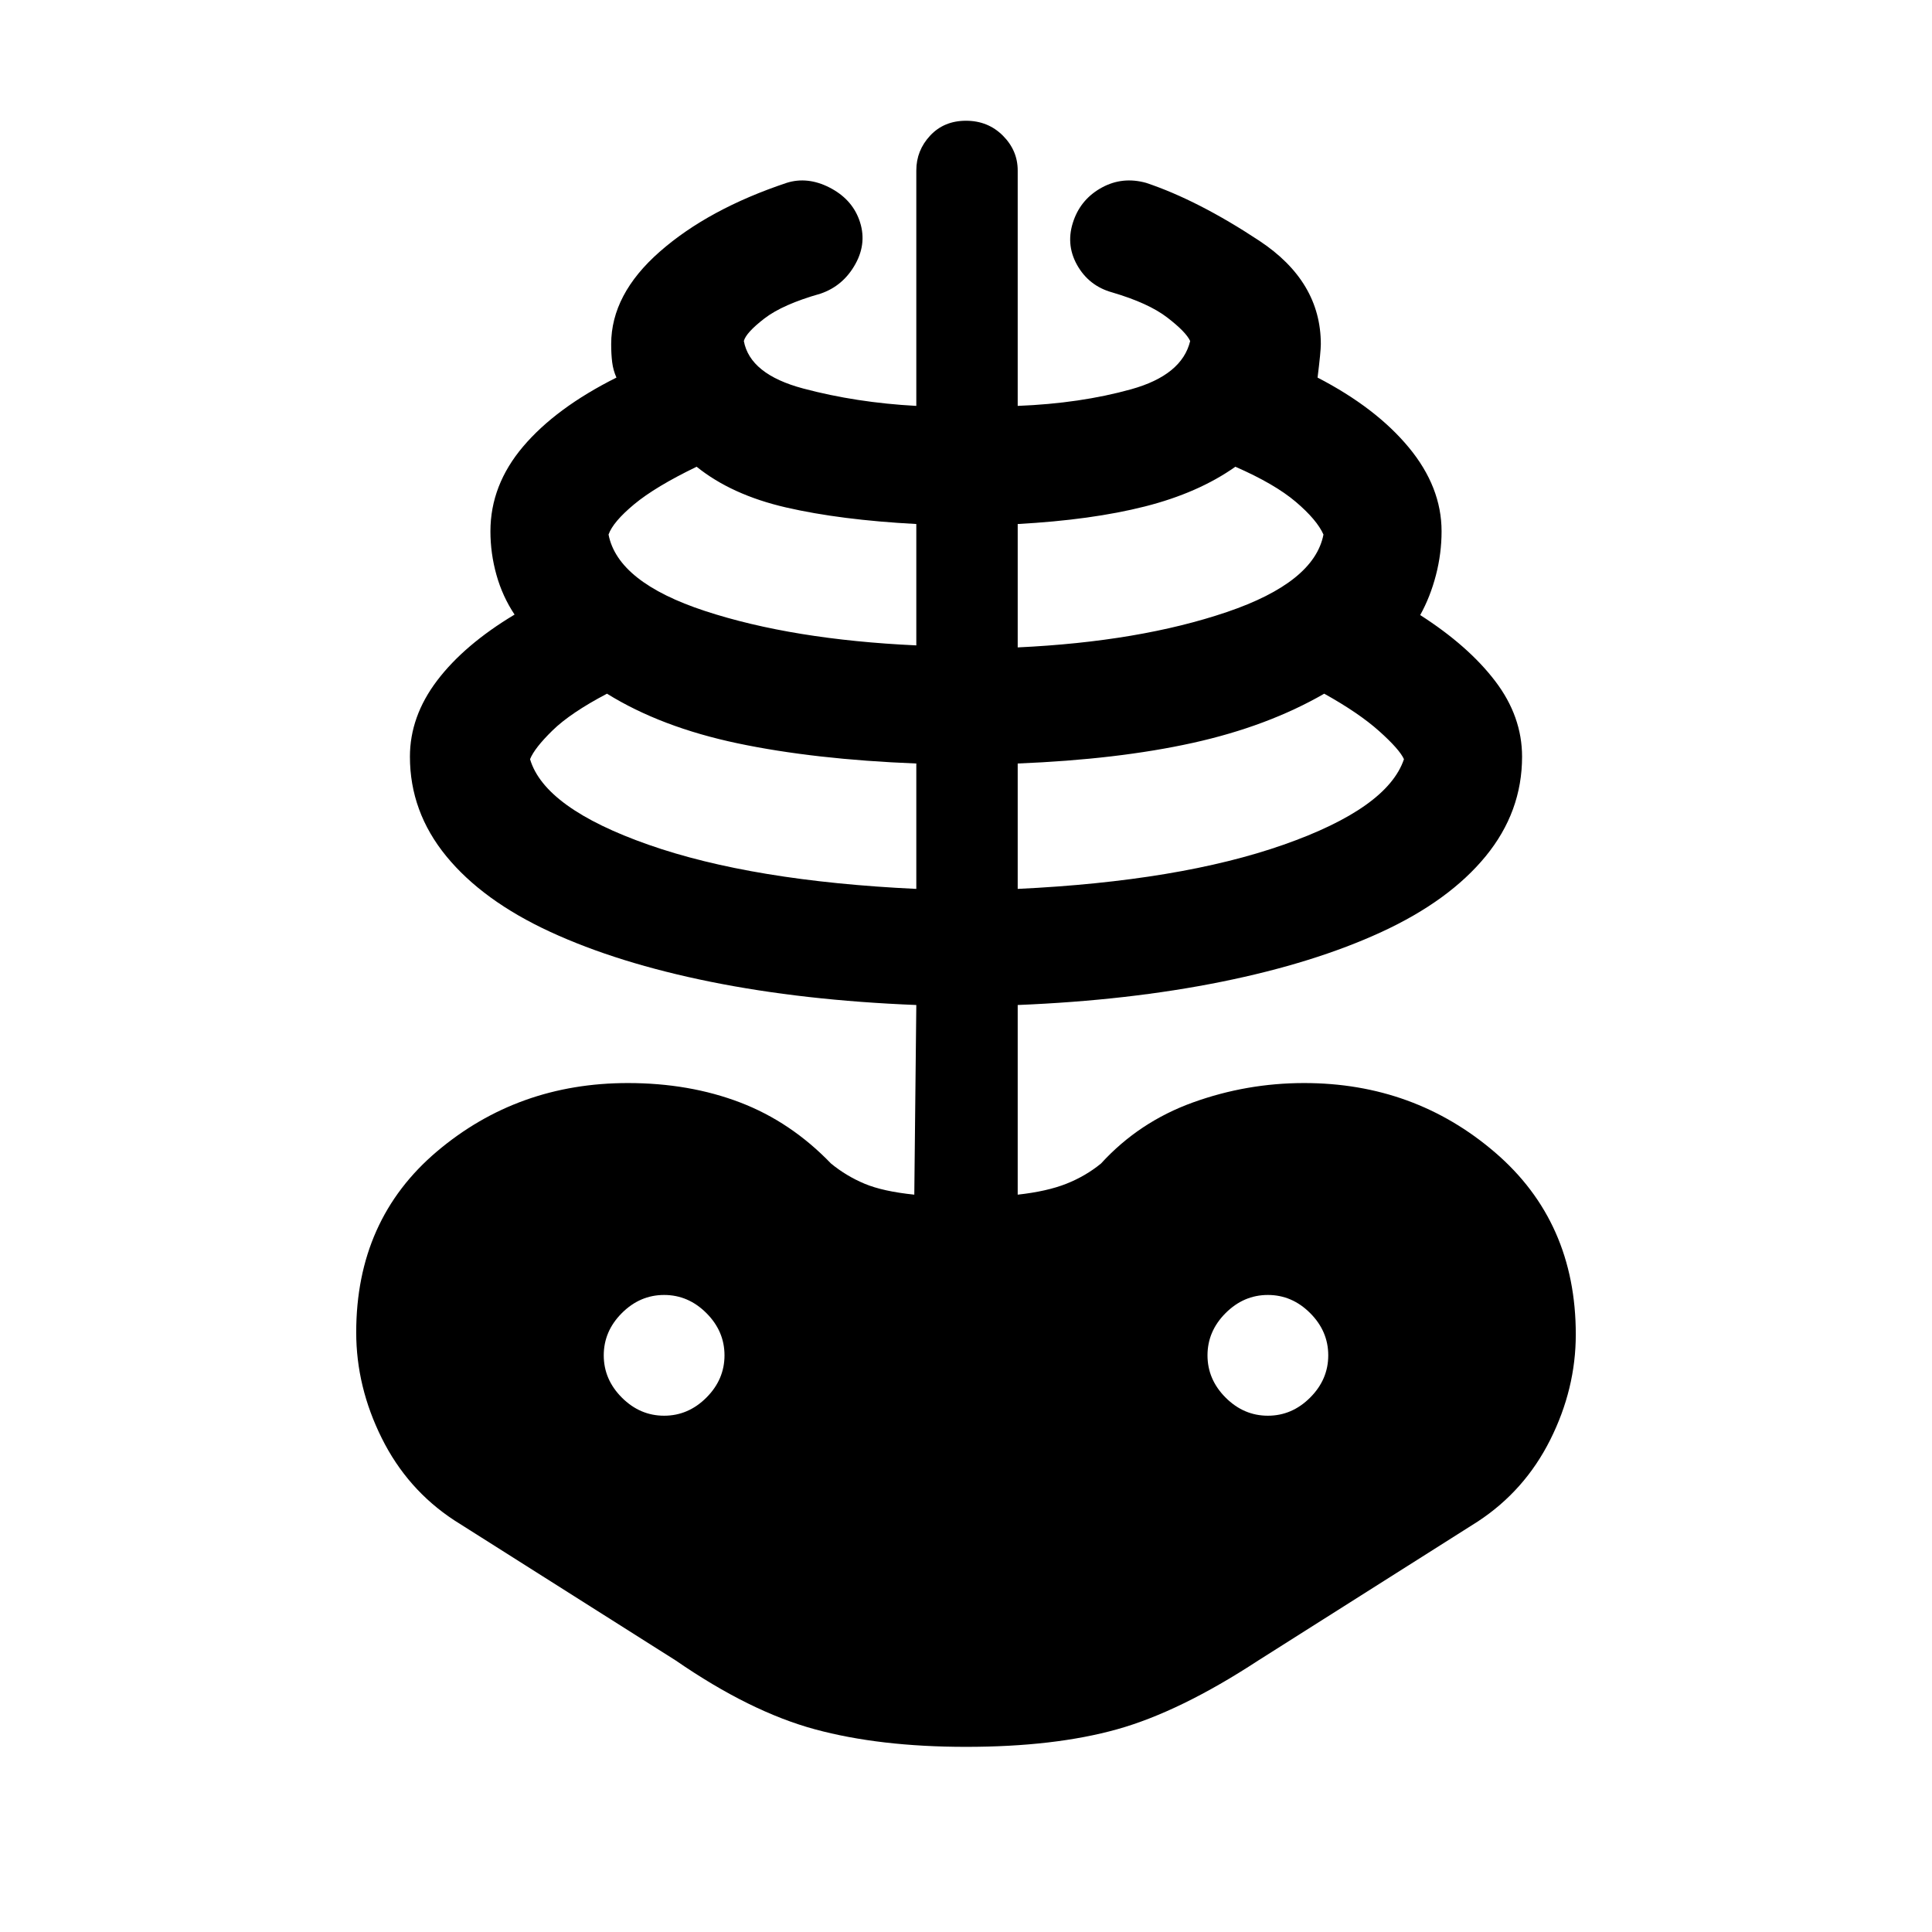 <svg xmlns="http://www.w3.org/2000/svg" height="48" viewBox="0 -960 960 960" width="48"><path d="M480-92q-42.92 0-75.11-8.73-32.2-8.73-69.12-34.19l-110-69.62q-23.38-15.31-36.08-40.85Q177-270.92 177-297.92q0-56 40.15-89.96 40.16-33.96 94.85-33.96 30.54 0 55.77 9.65 25.23 9.65 45.15 30.34 7.62 6.24 16.7 10.04 9.07 3.81 24.69 5.43l1-94.24q-56.08-2.23-102.19-11.53-46.12-9.31-79.7-24.81-33.57-15.5-51.65-37.58T203.69-584q0-20 13.5-37.81 13.5-17.81 38.5-32.81-6-9-9-19.69-3-10.69-3-21.69 0-23 16.31-42.19 16.31-19.19 46.31-34.19-1.62-3.62-2.12-7.62t-.5-9q0-24.77 24.16-45.96 24.15-21.19 63.07-34.19 10.31-3.23 21.2 2.3Q423-861.31 426.85-851q4.23 11.31-1.81 22.19-6.04 10.89-17.35 14.73-18.77 5.31-27.88 12.35-9.12 7.04-10.2 11.19 3.08 16.54 29.47 23.58 26.38 7.04 56.23 8.65v-117q0-9.92 6.88-17.31Q469.08-900 480-900q10.92 0 18.31 7.38 7.38 7.39 7.38 17.31v117q31.16-1.23 56.39-8.27 25.23-7.03 29.31-23.96-2.08-4.54-11.39-11.69-9.31-7.16-27.31-12.46-11.69-3.23-17.54-13.73-5.84-10.5-1.61-22.2 3.84-10.69 14.04-16.23 10.19-5.53 21.88-2.3 25.77 8.61 56.31 28.8 30.54 20.2 30.54 51.35 0 3.62-1.62 16.62 29 15 45.31 34.69Q716.31-718 716.31-696q0 11-2.81 21.81-2.81 10.81-7.81 19.81 24 15.38 37.31 32.88 13.31 17.5 13.31 37.5 0 27.38-18.08 49.46-18.08 22.08-51.65 37.58-33.58 15.5-79.7 24.81-46.11 9.3-101.19 11.53v94.24q14.62-1.62 24.19-5.43 9.58-3.8 17.2-10.04 18.92-20.69 45.65-30.34 26.73-9.65 55.27-9.65 54.69 0 94.85 34.46Q783-352.92 783-296.92q0 27-12.69 52.34-12.7 25.35-36.08 40.66l-109 69q-38.92 25.46-70.12 34.19Q523.92-92 480-92Zm-24.69-426.31v-62.31q-50.69-2-88.81-10.03-38.12-8.04-64.89-24.66-18.15 9.54-27.07 18.27-8.93 8.73-11.16 14.27 7.23 24.39 58.81 42.5 51.58 18.12 133.12 21.96ZM330-256.54q12 0 21-9t9-21q0-12-9-21t-21-9q-12 0-21 9t-9 21q0 12 9 21t21 9Zm125.31-382.77v-60.31q-37.69-2-64.73-8.23-27.04-6.23-44.43-20.23-20.54 9.93-31.04 18.66t-12.73 15.04q4.62 23.77 48 38 43.39 14.23 104.93 17.07Zm50.38 121q80.54-3.84 132.12-21.96 51.58-18.11 59.81-42.5-2.23-4.92-12.35-13.96-10.12-9.04-27.27-18.58-28.15 16.23-65.38 24.46-37.24 8.23-86.93 10.23v62.31Zm0-120q60.54-2.84 103.93-17.57 43.38-14.73 48-38.5-3.23-7.31-13.73-16.24-10.5-8.92-30.04-17.46-18.39 13-44.93 19.73t-63.23 8.73v61.31ZM630-256.54q12 0 21-9t9-21q0-12-9-21t-21-9q-12 0-21 9t-9 21q0 12 9 21t21 9Z"/></svg>